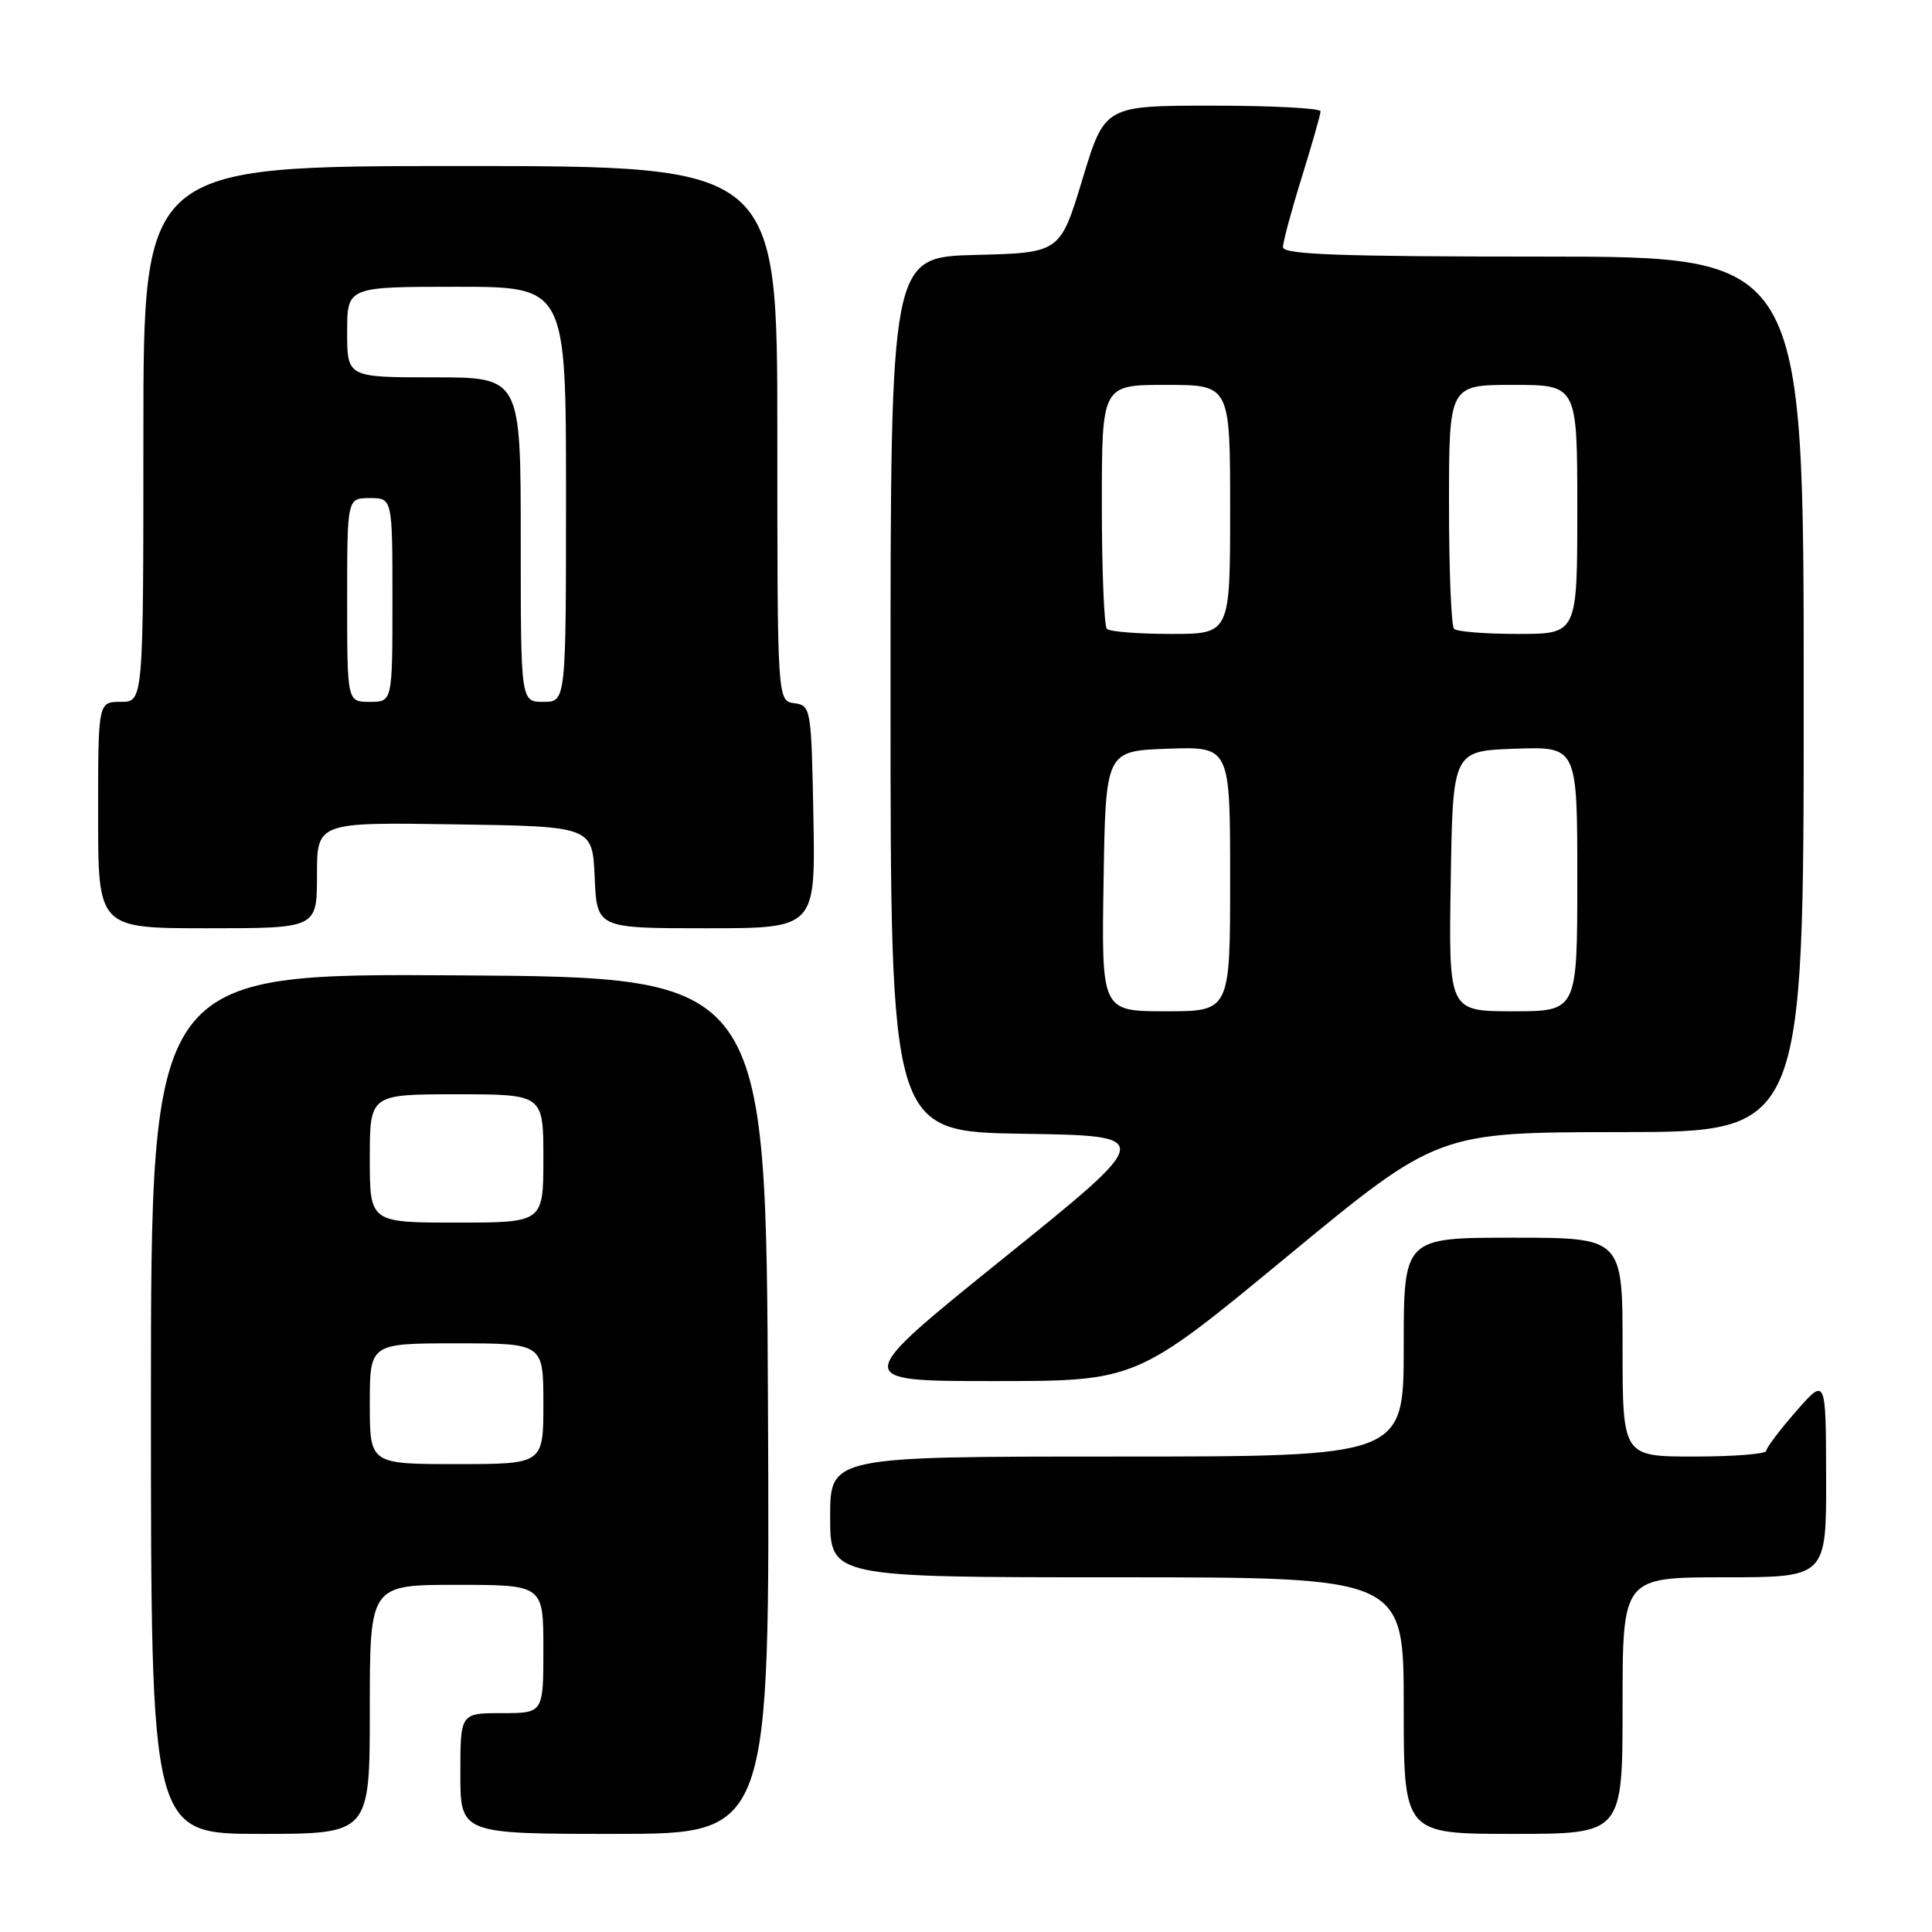 <?xml version="1.0" encoding="UTF-8" standalone="no"?>
<!DOCTYPE svg PUBLIC "-//W3C//DTD SVG 1.1//EN" "http://www.w3.org/Graphics/SVG/1.1/DTD/svg11.dtd" >
<svg xmlns="http://www.w3.org/2000/svg" xmlns:xlink="http://www.w3.org/1999/xlink" version="1.1" viewBox="0 0 256 256">
 <g >
 <path fill="currentColor"
d=" M 49.00 226.50 C 49.00 210.00 49.00 210.00 60.50 210.00 C 72.00 210.00 72.00 210.00 72.00 218.50 C 72.00 227.00 72.00 227.00 66.50 227.00 C 61.00 227.00 61.00 227.00 61.00 235.00 C 61.00 243.00 61.00 243.00 81.51 243.00 C 102.02 243.00 102.02 243.00 101.76 186.25 C 101.50 129.50 101.50 129.50 60.75 129.24 C 20.00 128.98 20.00 128.98 20.00 185.99 C 20.00 243.00 20.00 243.00 34.50 243.00 C 49.00 243.00 49.00 243.00 49.00 226.50 Z  M 215.00 226.00 C 215.00 209.00 215.00 209.00 228.50 209.00 C 242.00 209.00 242.00 209.00 241.97 195.75 C 241.94 182.50 241.94 182.50 238.00 187.00 C 235.83 189.47 234.05 191.84 234.03 192.25 C 234.01 192.66 229.72 193.00 224.50 193.00 C 215.00 193.00 215.00 193.00 215.00 178.50 C 215.00 164.00 215.00 164.00 200.50 164.00 C 186.00 164.00 186.00 164.00 186.00 178.50 C 186.00 193.00 186.00 193.00 148.00 193.00 C 110.00 193.00 110.00 193.00 110.00 201.00 C 110.00 209.00 110.00 209.00 148.00 209.00 C 186.00 209.00 186.00 209.00 186.00 226.00 C 186.00 243.00 186.00 243.00 200.50 243.00 C 215.00 243.00 215.00 243.00 215.00 226.00 Z  M 170.53 166.51 C 190.50 150.03 190.50 150.03 214.75 150.01 C 239.00 150.00 239.00 150.00 239.00 92.00 C 239.00 34.00 239.00 34.00 204.50 34.00 C 177.57 34.00 170.00 33.73 170.00 32.75 C 170.00 32.06 171.12 27.90 172.49 23.50 C 173.85 19.10 174.98 15.16 174.98 14.75 C 174.99 14.34 168.56 14.00 160.69 14.00 C 146.38 14.00 146.38 14.00 143.43 23.75 C 140.47 33.50 140.47 33.50 129.24 33.78 C 118.00 34.07 118.00 34.07 118.00 92.01 C 118.00 149.95 118.00 149.95 135.55 150.23 C 153.10 150.50 153.10 150.50 132.94 166.75 C 112.79 183.00 112.79 183.00 131.67 183.00 C 150.56 183.00 150.56 183.00 170.53 166.51 Z  M 42.00 115.98 C 42.00 108.95 42.00 108.95 60.25 109.23 C 78.50 109.50 78.50 109.50 78.80 116.25 C 79.09 123.00 79.09 123.00 93.57 123.00 C 108.05 123.00 108.05 123.00 107.78 108.25 C 107.51 93.81 107.45 93.49 105.25 93.18 C 103.00 92.86 103.00 92.86 103.00 57.43 C 103.00 22.00 103.00 22.00 61.00 22.00 C 19.00 22.00 19.00 22.00 19.00 57.50 C 19.00 93.00 19.00 93.00 16.00 93.00 C 13.00 93.00 13.00 93.00 13.00 108.00 C 13.00 123.00 13.00 123.00 27.50 123.00 C 42.00 123.00 42.00 123.00 42.00 115.98 Z  M 49.00 186.00 C 49.00 178.00 49.00 178.00 60.50 178.00 C 72.00 178.00 72.00 178.00 72.00 186.00 C 72.00 194.00 72.00 194.00 60.50 194.00 C 49.00 194.00 49.00 194.00 49.00 186.00 Z  M 49.00 153.50 C 49.00 145.00 49.00 145.00 60.50 145.00 C 72.00 145.00 72.00 145.00 72.00 153.50 C 72.00 162.00 72.00 162.00 60.50 162.00 C 49.00 162.00 49.00 162.00 49.00 153.50 Z  M 146.23 116.75 C 146.50 99.50 146.50 99.50 154.75 99.21 C 163.00 98.92 163.00 98.92 163.00 116.46 C 163.00 134.00 163.00 134.00 154.48 134.00 C 145.95 134.00 145.95 134.00 146.23 116.75 Z  M 192.23 116.75 C 192.50 99.50 192.50 99.50 200.75 99.21 C 209.00 98.92 209.00 98.92 209.00 116.46 C 209.00 134.00 209.00 134.00 200.48 134.00 C 191.95 134.00 191.95 134.00 192.23 116.75 Z  M 146.67 83.33 C 146.30 82.97 146.00 75.54 146.00 66.83 C 146.00 51.00 146.00 51.00 154.50 51.00 C 163.00 51.00 163.00 51.00 163.00 67.50 C 163.00 84.00 163.00 84.00 155.17 84.00 C 150.86 84.00 147.03 83.70 146.67 83.33 Z  M 192.67 83.33 C 192.30 82.97 192.00 75.54 192.00 66.83 C 192.00 51.00 192.00 51.00 200.50 51.00 C 209.00 51.00 209.00 51.00 209.00 67.50 C 209.00 84.00 209.00 84.00 201.17 84.00 C 196.86 84.00 193.03 83.70 192.67 83.33 Z  M 46.00 79.50 C 46.00 66.00 46.00 66.00 49.00 66.00 C 52.00 66.00 52.00 66.00 52.00 79.50 C 52.00 93.00 52.00 93.00 49.00 93.00 C 46.00 93.00 46.00 93.00 46.00 79.50 Z  M 69.00 71.50 C 69.00 50.00 69.00 50.00 57.50 50.00 C 46.00 50.00 46.00 50.00 46.00 44.00 C 46.00 38.00 46.00 38.00 60.50 38.00 C 75.00 38.00 75.00 38.00 75.00 65.50 C 75.00 93.00 75.00 93.00 72.00 93.00 C 69.00 93.00 69.00 93.00 69.00 71.50 Z "/>
</g>
</svg>
